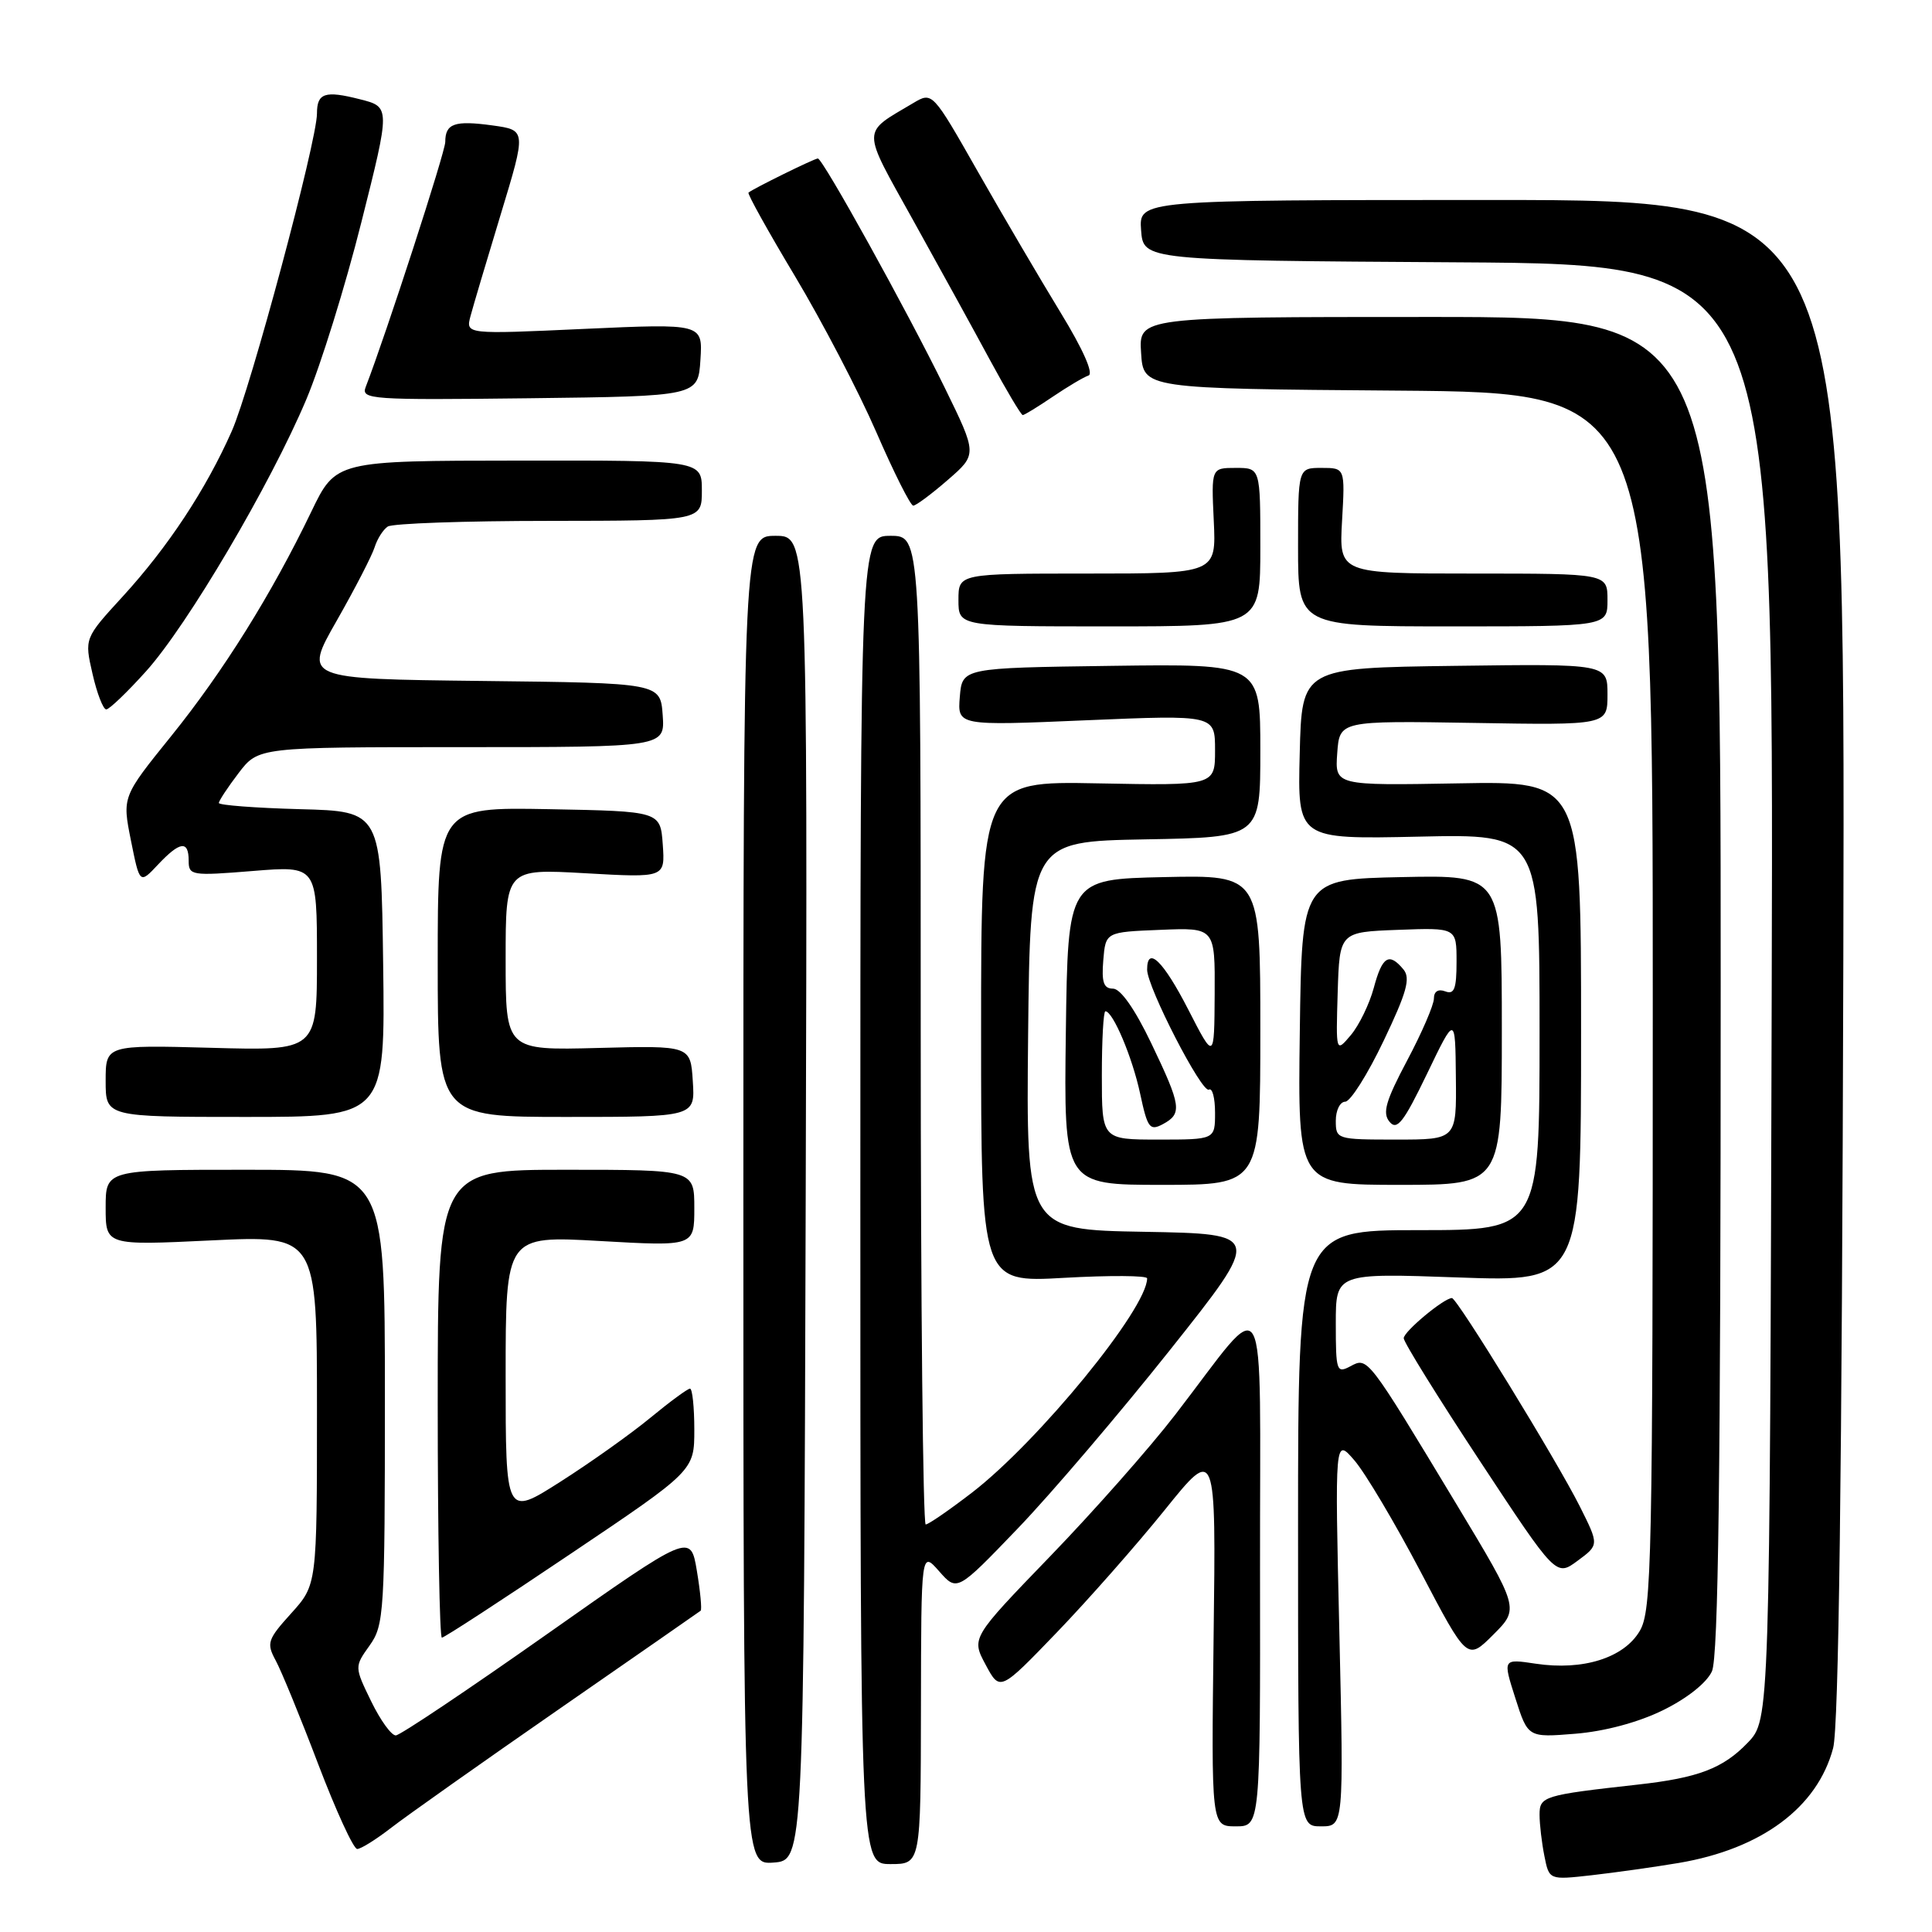 <?xml version="1.0" encoding="UTF-8" standalone="no"?>
<!DOCTYPE svg PUBLIC "-//W3C//DTD SVG 1.1//EN" "http://www.w3.org/Graphics/SVG/1.1/DTD/svg11.dtd" >
<svg xmlns="http://www.w3.org/2000/svg" xmlns:xlink="http://www.w3.org/1999/xlink" version="1.1" viewBox="0 0 256 256">
 <g >
 <path fill="currentColor"
d=" M 222.45 246.85 C 233.42 244.99 240.82 239.49 242.90 231.63 C 243.64 228.81 244.07 195.70 244.25 127.00 C 244.50 26.50 244.50 26.50 197.70 26.50 C 150.91 26.50 150.91 26.50 151.20 30.50 C 151.50 34.50 151.50 34.50 193.26 34.76 C 235.03 35.02 235.03 35.02 234.76 131.45 C 234.50 227.87 234.50 227.87 231.59 230.91 C 228.31 234.33 225.02 235.58 217.00 236.47 C 204.51 237.86 204.00 238.02 204.00 240.46 C 204.00 241.72 204.29 244.18 204.64 245.93 C 205.27 249.11 205.27 249.11 210.89 248.48 C 213.97 248.13 219.18 247.40 222.45 246.85 Z  M 106.76 158.75 C 107.01 71.00 107.01 71.00 102.76 71.00 C 98.50 71.00 98.50 71.00 98.50 159.05 C 98.50 247.09 98.50 247.09 102.50 246.80 C 106.50 246.50 106.50 246.50 106.76 158.75 Z  M 122.03 226.25 C 122.06 205.50 122.06 205.50 124.44 208.20 C 126.82 210.90 126.82 210.90 134.86 202.53 C 139.28 197.93 148.37 187.26 155.07 178.83 C 167.25 163.50 167.25 163.50 151.61 163.22 C 135.97 162.95 135.97 162.95 136.23 137.22 C 136.50 111.50 136.50 111.50 151.75 111.22 C 167.00 110.95 167.00 110.95 167.00 99.45 C 167.00 87.96 167.00 87.96 147.25 88.23 C 127.50 88.50 127.50 88.50 127.18 92.33 C 126.87 96.17 126.87 96.17 143.93 95.44 C 161.00 94.72 161.00 94.72 161.00 99.41 C 161.00 104.10 161.00 104.10 145.50 103.80 C 130.00 103.50 130.00 103.50 130.00 136.73 C 130.00 169.95 130.00 169.95 141.00 169.32 C 147.05 168.98 152.00 169.01 152.00 169.39 C 152.00 173.39 137.66 190.93 128.82 197.76 C 125.79 200.09 123.02 202.00 122.66 202.00 C 122.30 202.00 122.00 172.53 122.00 136.50 C 122.00 71.00 122.00 71.00 118.00 71.00 C 114.00 71.00 114.00 71.00 114.00 159.00 C 114.00 247.00 114.00 247.00 118.00 247.00 C 122.00 247.00 122.00 247.00 122.03 226.25 Z  M 51.86 242.17 C 53.86 240.62 63.83 233.57 74.00 226.52 C 84.17 219.47 92.65 213.58 92.84 213.43 C 93.02 213.28 92.80 210.90 92.34 208.15 C 91.50 203.14 91.50 203.14 72.50 216.52 C 62.05 223.88 53.03 229.93 52.45 229.95 C 51.87 229.98 50.40 227.94 49.18 225.43 C 46.96 220.86 46.96 220.86 48.98 218.03 C 50.90 215.33 51.00 213.69 51.00 185.10 C 51.00 155.00 51.00 155.00 32.50 155.00 C 14.00 155.00 14.00 155.00 14.00 160.01 C 14.00 165.03 14.00 165.03 28.00 164.36 C 42.00 163.69 42.00 163.69 42.00 186.84 C 42.00 209.99 42.00 209.99 38.59 213.77 C 35.44 217.25 35.29 217.73 36.53 220.02 C 37.27 221.38 39.81 227.56 42.16 233.75 C 44.52 239.94 46.84 245.00 47.33 245.00 C 47.82 245.00 49.85 243.73 51.86 242.17 Z  M 166.96 207.75 C 166.92 168.70 168.29 171.17 155.73 187.45 C 152.36 191.83 144.90 200.27 139.15 206.22 C 128.70 217.04 128.70 217.04 130.60 220.58 C 132.50 224.13 132.50 224.13 140.02 216.32 C 144.16 212.02 150.60 204.71 154.34 200.07 C 161.13 191.64 161.13 191.64 160.81 216.82 C 160.50 242.00 160.50 242.00 163.75 242.00 C 167.00 242.00 167.00 242.00 166.96 207.75 Z  M 177.47 216.25 C 176.87 190.50 176.87 190.50 179.46 193.50 C 180.89 195.15 184.84 201.80 188.24 208.27 C 194.42 220.05 194.42 220.05 197.87 216.60 C 201.32 213.15 201.32 213.15 192.99 199.32 C 181.14 179.67 181.24 179.80 178.93 181.04 C 177.11 182.01 177.00 181.68 177.00 175.38 C 177.00 168.69 177.00 168.69 193.25 169.27 C 209.50 169.85 209.50 169.85 209.50 136.67 C 209.50 103.50 209.50 103.50 193.19 103.80 C 176.88 104.09 176.88 104.09 177.19 99.80 C 177.50 95.50 177.50 95.50 195.25 95.79 C 213.00 96.09 213.00 96.09 213.00 92.02 C 213.00 87.96 213.00 87.96 192.75 88.23 C 172.50 88.50 172.50 88.50 172.22 99.86 C 171.93 111.21 171.93 111.21 187.97 110.86 C 204.00 110.50 204.00 110.50 204.00 136.75 C 204.00 163.00 204.00 163.00 188.00 163.00 C 172.00 163.00 172.00 163.00 172.00 202.50 C 172.00 242.00 172.00 242.00 175.03 242.00 C 178.06 242.00 178.06 242.00 177.47 216.25 Z  M 220.34 226.62 C 223.53 225.06 226.14 222.99 226.84 221.46 C 227.69 219.58 228.00 195.58 228.00 130.45 C 228.00 42.00 228.00 42.00 189.45 42.00 C 150.89 42.00 150.89 42.00 151.20 46.75 C 151.50 51.50 151.50 51.50 185.25 51.76 C 219.00 52.03 219.00 52.03 219.00 132.61 C 219.00 207.19 218.87 213.41 217.27 216.12 C 215.17 219.68 209.75 221.39 203.50 220.45 C 199.12 219.79 199.12 219.79 200.79 225.01 C 202.46 230.24 202.46 230.24 208.73 229.73 C 212.60 229.42 217.06 228.23 220.34 226.62 Z  M 75.55 205.93 C 92.00 194.87 92.00 194.87 92.00 189.43 C 92.00 186.45 91.74 184.00 91.43 184.00 C 91.12 184.00 88.75 185.74 86.18 187.86 C 83.61 189.98 78.24 193.80 74.25 196.34 C 67.00 200.96 67.00 200.96 67.00 182.34 C 67.00 163.73 67.00 163.73 79.50 164.44 C 92.00 165.15 92.00 165.15 92.00 160.08 C 92.00 155.00 92.00 155.00 75.00 155.00 C 58.00 155.00 58.00 155.00 58.00 186.00 C 58.00 203.05 58.25 217.00 58.55 217.00 C 58.86 217.00 66.51 212.02 75.55 205.93 Z  M 209.33 199.60 C 206.29 193.54 193.07 172.00 192.39 172.00 C 191.33 172.00 186.00 176.44 186.00 177.32 C 186.00 177.85 190.54 185.17 196.10 193.60 C 206.19 208.92 206.19 208.92 209.04 206.81 C 211.89 204.71 211.89 204.71 209.33 199.60 Z  M 167.00 136.47 C 167.00 115.94 167.00 115.94 154.25 116.22 C 141.50 116.50 141.50 116.50 141.23 136.75 C 140.96 157.00 140.96 157.00 153.98 157.00 C 167.00 157.00 167.00 157.00 167.00 136.47 Z  M 199.00 136.47 C 199.00 115.94 199.00 115.94 185.75 116.22 C 172.50 116.50 172.50 116.50 172.23 136.75 C 171.96 157.00 171.96 157.00 185.48 157.00 C 199.00 157.00 199.00 157.00 199.00 136.47 Z  M 50.77 127.75 C 50.50 107.50 50.50 107.50 39.75 107.22 C 33.84 107.06 29.00 106.69 29.00 106.40 C 29.00 106.11 30.18 104.32 31.62 102.43 C 34.24 99.00 34.24 99.00 61.18 99.00 C 88.11 99.00 88.11 99.00 87.81 94.75 C 87.50 90.50 87.50 90.50 63.86 90.23 C 40.21 89.96 40.21 89.96 44.62 82.24 C 47.04 77.99 49.30 73.61 49.64 72.51 C 49.99 71.40 50.77 70.17 51.38 69.77 C 52.00 69.36 61.61 69.02 72.75 69.02 C 93.00 69.00 93.00 69.00 93.00 65.00 C 93.00 61.00 93.00 61.00 68.75 61.03 C 44.50 61.05 44.50 61.05 41.25 67.80 C 35.97 78.76 29.60 88.96 22.68 97.54 C 16.19 105.58 16.19 105.58 17.35 111.37 C 18.51 117.15 18.51 117.15 20.93 114.57 C 23.85 111.47 25.00 111.32 25.00 114.05 C 25.00 116.01 25.37 116.07 33.50 115.41 C 42.00 114.72 42.00 114.72 42.00 126.98 C 42.00 139.23 42.00 139.23 28.00 138.84 C 14.00 138.46 14.00 138.46 14.00 143.23 C 14.00 148.00 14.00 148.00 32.52 148.00 C 51.04 148.00 51.04 148.00 50.77 127.75 Z  M 91.80 143.27 C 91.50 138.54 91.50 138.54 79.25 138.86 C 67.00 139.18 67.00 139.18 67.00 127.15 C 67.00 115.11 67.00 115.11 77.57 115.71 C 88.13 116.31 88.13 116.31 87.82 111.90 C 87.50 107.50 87.50 107.50 72.75 107.22 C 58.00 106.95 58.00 106.95 58.00 127.47 C 58.00 148.00 58.00 148.00 75.05 148.00 C 92.11 148.00 92.11 148.00 91.80 143.27 Z  M 19.36 88.94 C 24.84 82.85 35.84 64.18 40.59 52.92 C 42.49 48.42 45.77 37.87 47.88 29.46 C 51.73 14.17 51.73 14.17 47.68 13.15 C 43.05 11.97 42.00 12.32 42.00 15.04 C 42.00 18.70 33.20 51.52 30.71 57.13 C 27.27 64.89 22.26 72.48 16.26 79.04 C 11.18 84.58 11.18 84.58 12.26 89.29 C 12.85 91.88 13.67 94.00 14.08 94.00 C 14.48 94.00 16.86 91.72 19.36 88.94 Z  M 167.00 72.50 C 167.00 62.00 167.00 62.00 163.75 62.00 C 160.50 62.00 160.50 62.00 160.83 69.00 C 161.16 76.00 161.16 76.00 144.08 76.00 C 127.00 76.00 127.00 76.00 127.00 79.50 C 127.00 83.00 127.00 83.00 147.00 83.00 C 167.00 83.00 167.00 83.00 167.00 72.50 Z  M 213.00 79.50 C 213.00 76.00 213.00 76.00 195.22 76.00 C 177.43 76.00 177.43 76.00 177.83 69.00 C 178.23 62.00 178.23 62.00 175.11 62.00 C 172.00 62.00 172.00 62.00 172.00 72.50 C 172.00 83.00 172.00 83.00 192.50 83.00 C 213.00 83.00 213.00 83.00 213.00 79.50 Z  M 125.58 63.60 C 129.50 60.20 129.50 60.20 125.17 51.35 C 120.13 41.06 109.02 21.00 108.37 21.00 C 107.91 21.00 99.77 25.01 99.18 25.52 C 99.01 25.68 101.79 30.68 105.37 36.65 C 108.94 42.62 113.78 51.89 116.11 57.25 C 118.44 62.61 120.64 67.00 121.01 67.00 C 121.37 67.00 123.43 65.47 125.58 63.60 Z  M 139.49 52.57 C 141.46 51.24 143.59 49.97 144.23 49.76 C 144.94 49.52 143.51 46.29 140.54 41.43 C 137.88 37.07 132.96 28.70 129.62 22.83 C 123.55 12.15 123.55 12.15 121.02 13.65 C 114.09 17.77 114.09 16.75 121.01 29.21 C 124.46 35.42 129.05 43.76 131.20 47.75 C 133.36 51.74 135.30 55.00 135.52 55.00 C 135.73 55.00 137.52 53.91 139.49 52.57 Z  M 92.81 47.68 C 93.12 42.87 93.12 42.87 77.41 43.58 C 61.71 44.30 61.71 44.30 62.34 41.90 C 62.69 40.58 64.50 34.49 66.36 28.37 C 69.74 17.24 69.74 17.24 65.26 16.62 C 60.23 15.93 59.00 16.36 59.00 18.81 C 58.99 20.17 51.19 44.20 48.46 51.27 C 47.81 52.93 49.09 53.02 70.14 52.77 C 92.50 52.50 92.50 52.50 92.81 47.68 Z  M 146.00 142.50 C 146.00 137.82 146.21 134.00 146.47 134.00 C 147.47 134.00 150.05 140.11 151.08 144.94 C 152.05 149.48 152.35 149.88 154.08 148.96 C 156.68 147.56 156.54 146.57 152.54 138.22 C 150.38 133.71 148.48 131.00 147.48 131.00 C 146.24 131.00 145.95 130.15 146.19 127.25 C 146.50 123.50 146.50 123.50 153.75 123.21 C 161.00 122.91 161.00 122.91 160.95 131.71 C 160.90 140.50 160.90 140.50 157.44 133.75 C 154.14 127.32 152.00 125.25 152.00 128.48 C 152.00 130.80 159.28 144.94 160.19 144.38 C 160.64 144.11 161.00 145.48 161.00 147.44 C 161.00 151.00 161.00 151.00 153.50 151.00 C 146.00 151.00 146.00 151.00 146.00 142.50 Z  M 177.00 148.50 C 177.00 147.12 177.56 145.99 178.25 145.98 C 178.94 145.97 181.22 142.35 183.33 137.93 C 186.41 131.48 186.93 129.62 185.96 128.45 C 184.05 126.15 183.15 126.72 182.03 130.91 C 181.45 133.05 180.08 135.87 178.99 137.16 C 177.01 139.50 177.01 139.50 177.25 131.50 C 177.50 123.50 177.50 123.50 185.25 123.21 C 193.00 122.92 193.00 122.92 193.00 127.43 C 193.00 131.03 192.70 131.82 191.50 131.36 C 190.57 131.01 190.00 131.37 190.00 132.31 C 190.00 133.15 188.41 136.84 186.46 140.51 C 183.61 145.88 183.15 147.48 184.12 148.64 C 185.11 149.84 185.98 148.73 189.08 142.30 C 192.83 134.50 192.83 134.50 192.91 142.75 C 193.00 151.00 193.00 151.00 185.00 151.00 C 177.13 151.00 177.00 150.96 177.00 148.50 Z "/>
</g>
</svg>